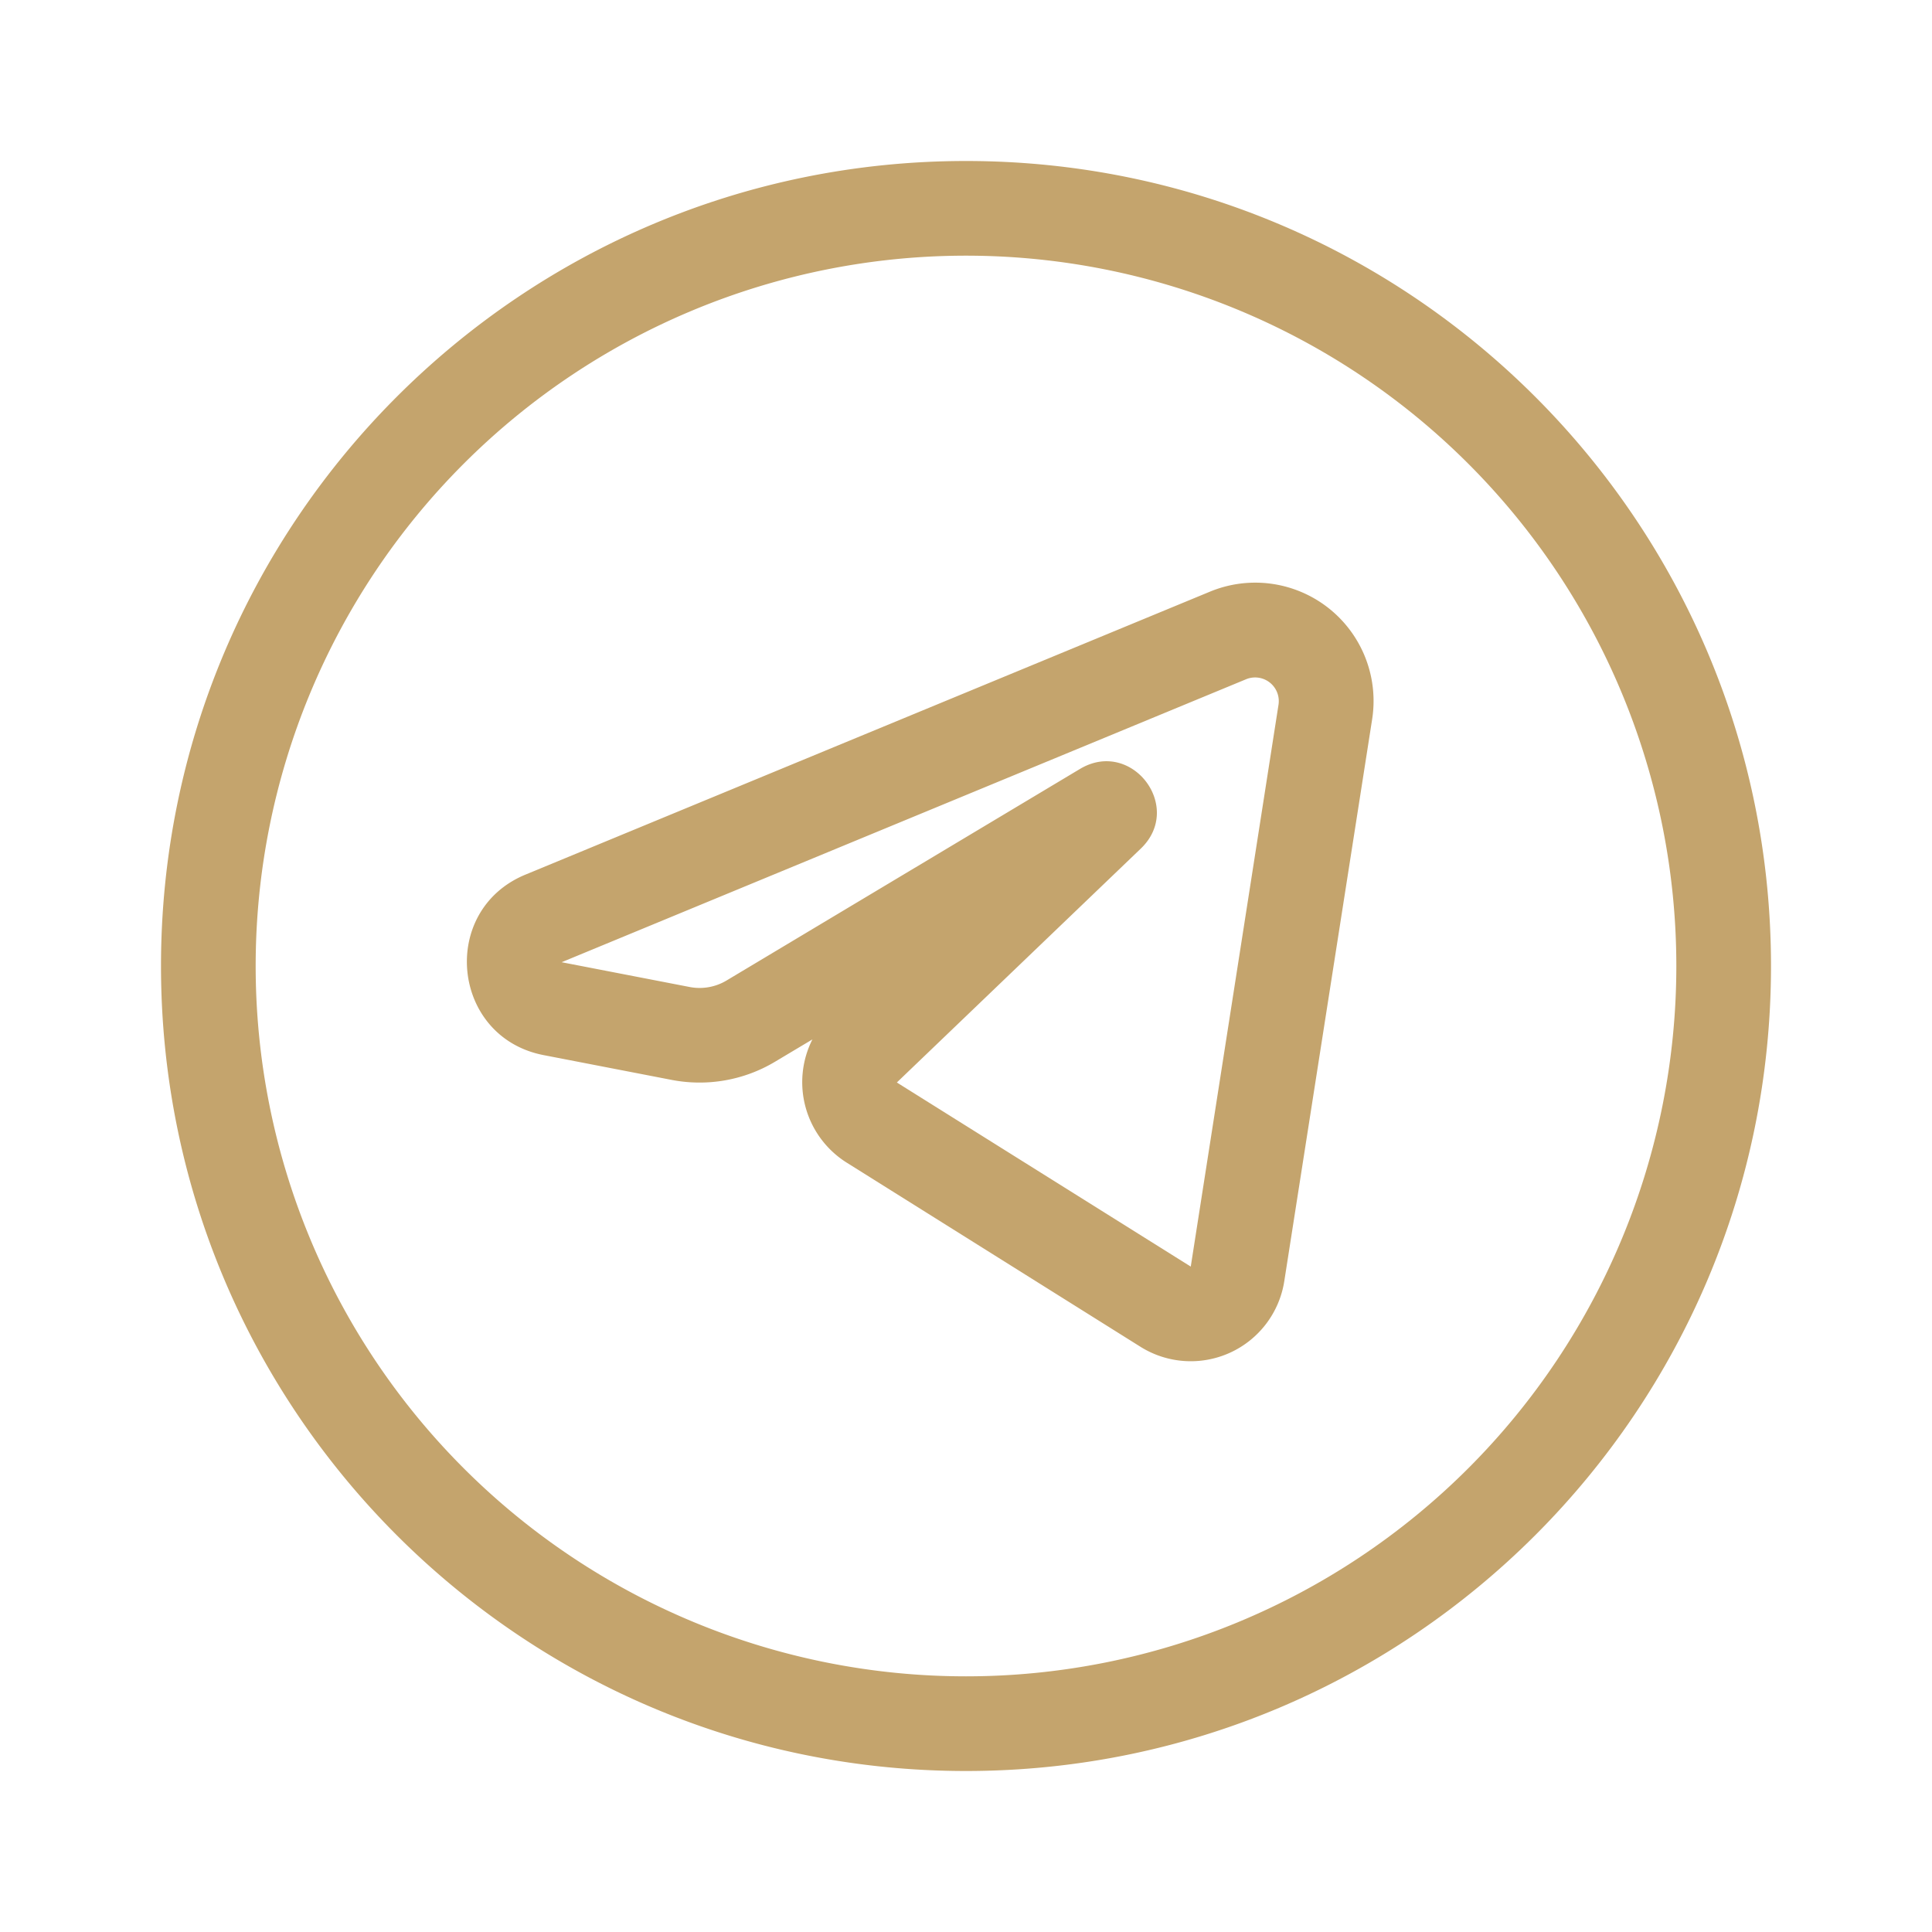 <svg xmlns="http://www.w3.org/2000/svg" width="24" height="24" viewBox="0 0 24 24"><g fill="#c4a46d" fill-rule="evenodd" clip-rule="evenodd"><path d="M17.045 8.937A1.47 1.47 0 0 0 15.03 7.35l-8.503 3.515c-1.078.446-.92 2.02.226 2.242l1.591.308c.441.085.899.005 1.284-.226l.464-.277a1.18 1.18 0 0 0 .425 1.53l3.65 2.288a1.176 1.176 0 0 0 1.787-.816zm-5.904 4.51l3.03-2.905c.54-.517-.114-1.373-.755-.99l-4.392 2.629a.65.65 0 0 1-.456.08l-1.591-.308l8.502-3.515a.294.294 0 0 1 .403.317l-1.09 6.979z"/><path d="M12 2C6.477 2 2 6.477 2 12s4.477 10 10 10s10-4.477 10-10S17.523 2 12 2M3.176 12a8.824 8.824 0 1 1 17.648 0a8.824 8.824 0 0 1-17.648 0"/></g></svg>
